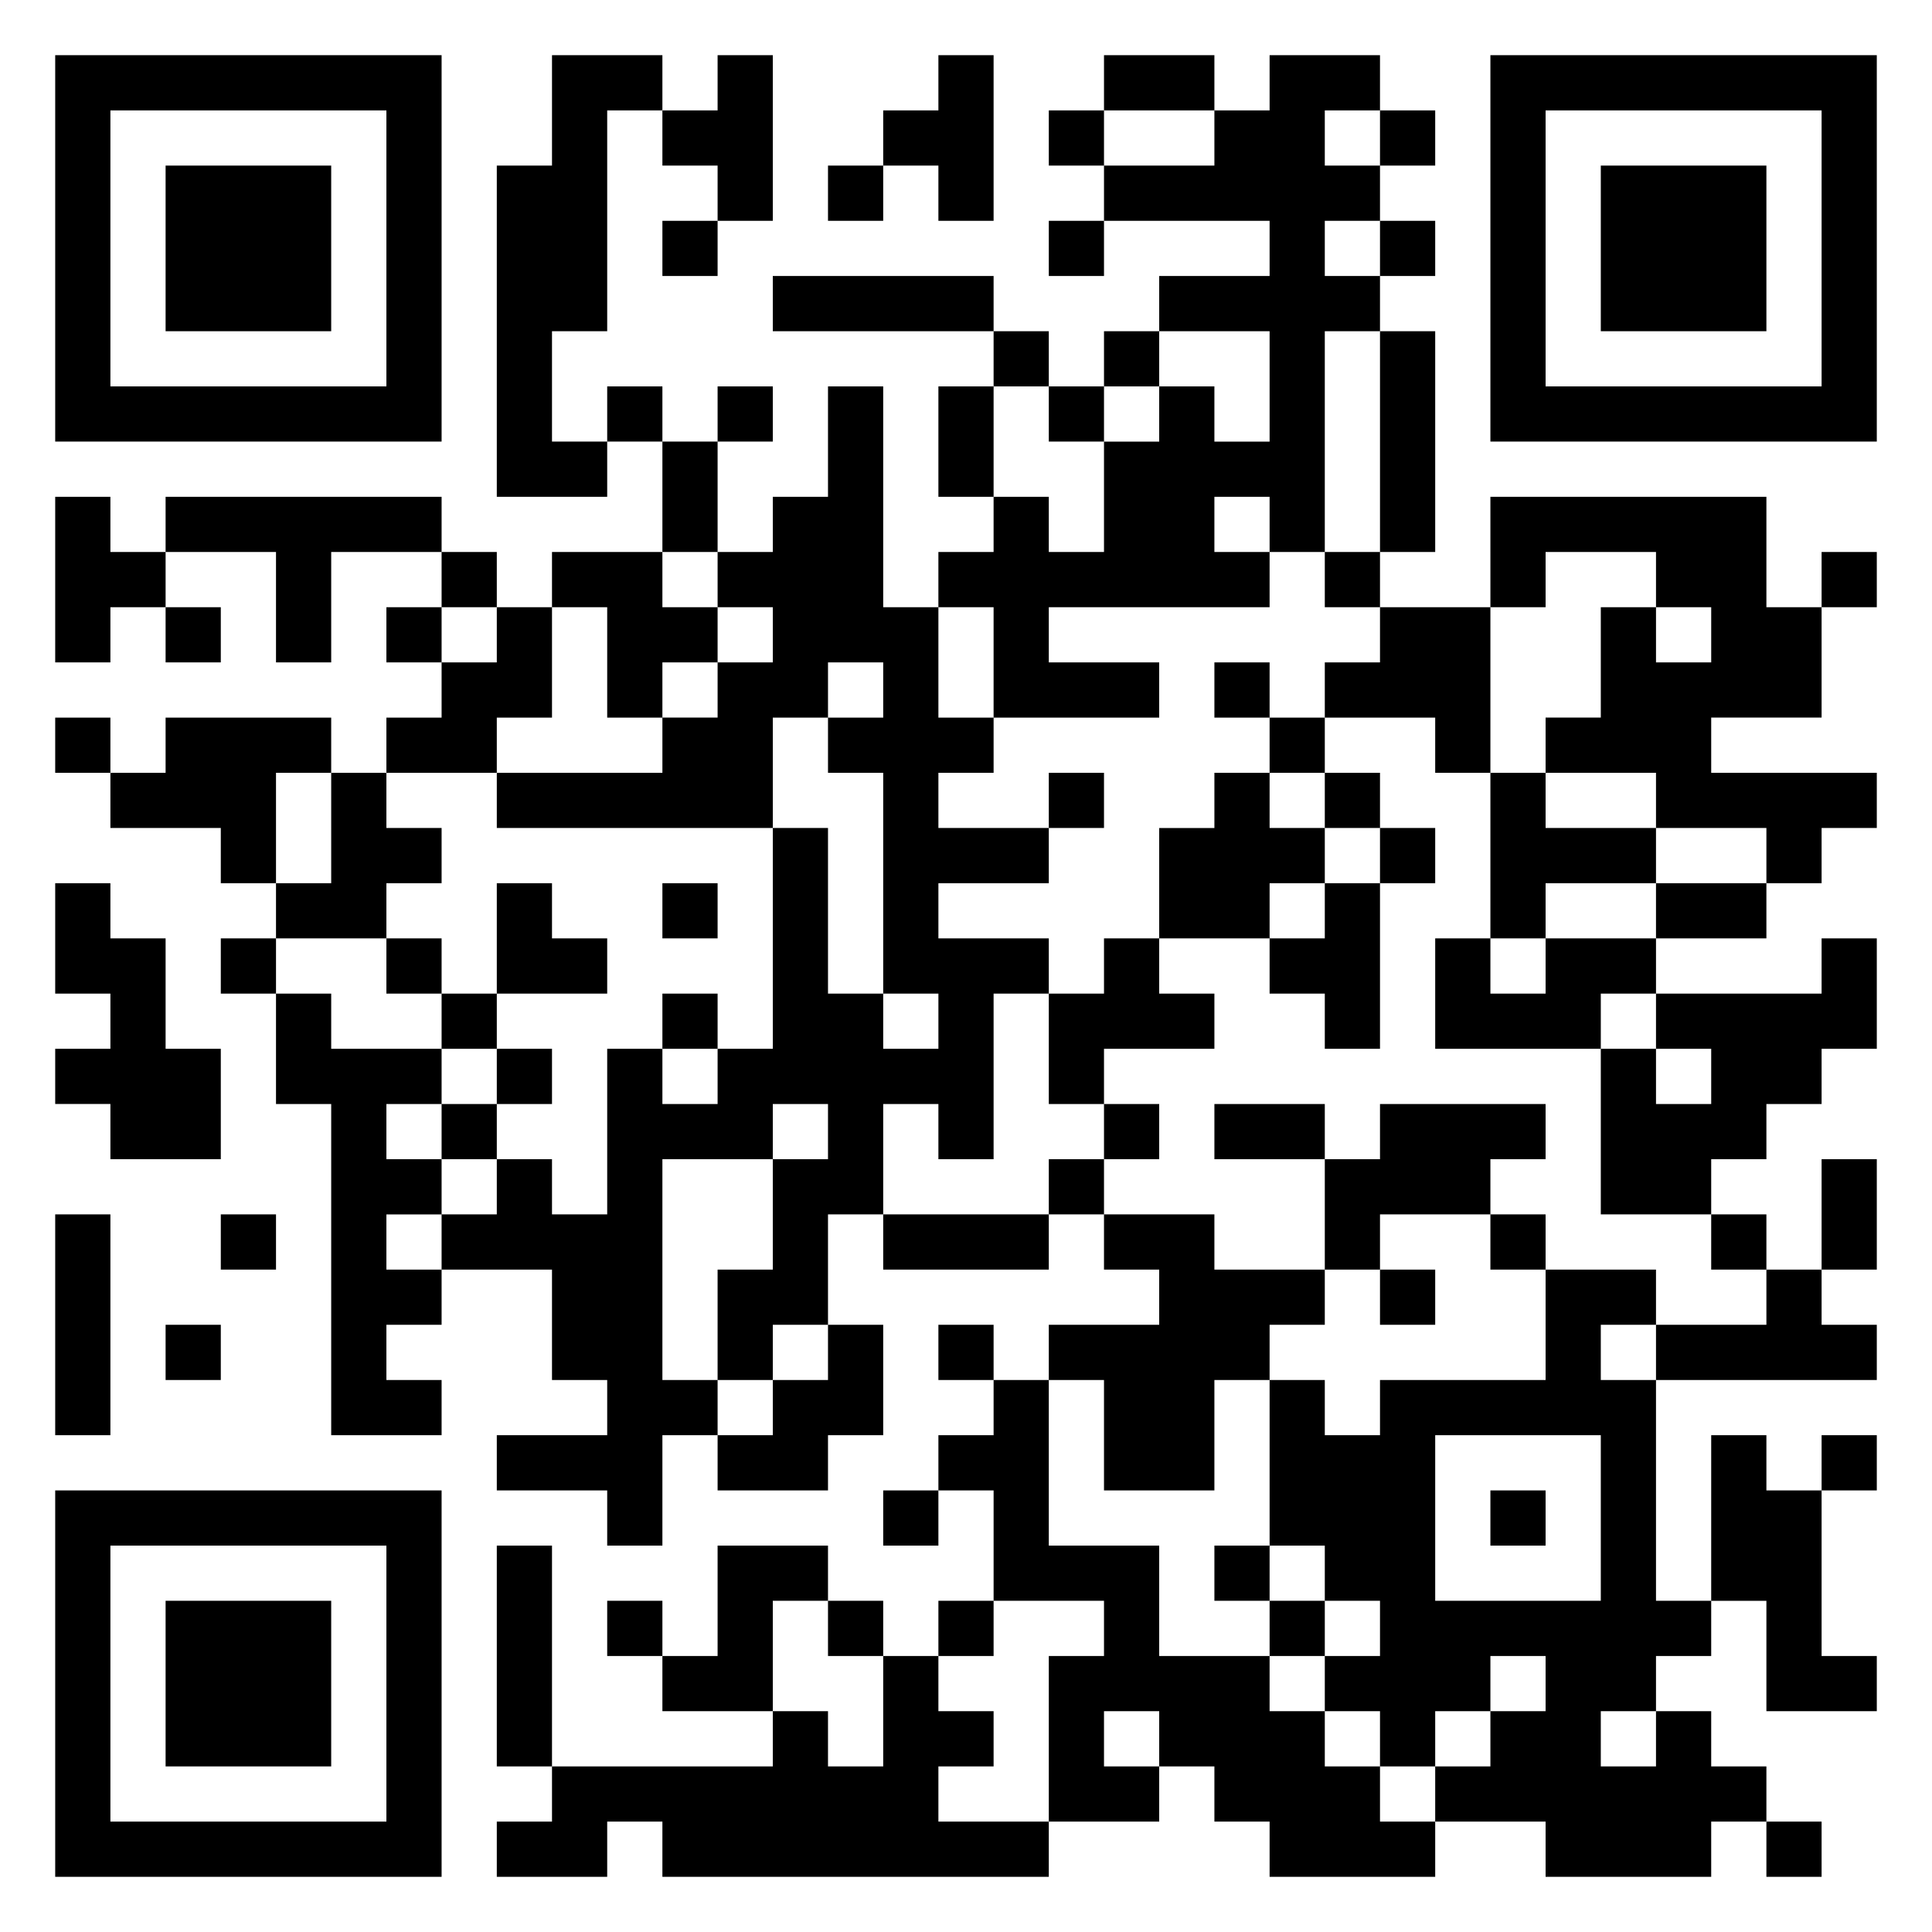 <svg xmlns="http://www.w3.org/2000/svg" viewBox="0 0 35 35"><path d="M1 1h7v7h-7zM10 1h2v1h-1v4h-1v2h1v1h-2v-6h1zM13 1h1v3h-1v-1h-1v-1h1zM17 1h1v3h-1v-1h-1v-1h1zM20 1h2v1h-2zM23 1h2v1h-1v1h1v1h-1v1h1v1h-1v4h-1v-1h-1v1h1v1h-4v1h2v1h-3v-2h-1v-1h1v-1h1v1h1v-2h1v-1h1v1h1v-2h-2v-1h2v-1h-3v-1h2v-1h1zM27 1h7v7h-7zM2 2v5h5v-5zM19 2h1v1h-1zM25 2h1v1h-1zM28 2v5h5v-5zM3 3h3v3h-3zM15 3h1v1h-1zM29 3h3v3h-3zM12 4h1v1h-1zM19 4h1v1h-1zM25 4h1v1h-1zM14 5h4v1h-4zM18 6h1v1h-1zM20 6h1v1h-1zM25 6h1v4h-1zM11 7h1v1h-1zM13 7h1v1h-1zM15 7h1v4h1v2h1v1h-1v1h2v1h-2v1h2v1h-1v3h-1v-1h-1v2h-1v2h-1v1h-1v-2h1v-2h1v-1h-1v1h-2v4h1v1h-1v2h-1v-1h-2v-1h2v-1h-1v-2h-2v-1h1v-1h1v1h1v-3h1v1h1v-1h1v-4h1v3h1v1h1v-1h-1v-4h-1v-1h1v-1h-1v1h-1v2h-5v-1h3v-1h1v-1h1v-1h-1v-1h1v-1h1zM17 7h1v2h-1zM19 7h1v1h-1zM12 8h1v2h-1zM1 9h1v1h1v1h-1v1h-1zM3 9h5v1h-2v2h-1v-2h-2zM27 9h5v2h1v2h-2v1h3v1h-1v1h-1v-1h-2v-1h-2v-1h1v-2h1v1h1v-1h-1v-1h-2v1h-1zM8 10h1v1h-1zM10 10h2v1h1v1h-1v1h-1v-2h-1zM24 10h1v1h-1zM33 10h1v1h-1zM3 11h1v1h-1zM7 11h1v1h-1zM9 11h1v2h-1v1h-2v-1h1v-1h1zM25 11h2v3h-1v-1h-2v-1h1zM22 12h1v1h-1zM1 13h1v1h-1zM3 13h3v1h-1v2h-1v-1h-2v-1h1zM23 13h1v1h-1zM6 14h1v1h1v1h-1v1h-2v-1h1zM19 14h1v1h-1zM22 14h1v1h1v1h-1v1h-2v-2h1zM24 14h1v1h-1zM27 14h1v1h2v1h-2v1h-1zM25 15h1v1h-1zM1 16h1v1h1v2h1v2h-2v-1h-1v-1h1v-1h-1zM9 16h1v1h1v1h-2zM12 16h1v1h-1zM24 16h1v3h-1v-1h-1v-1h1zM30 16h2v1h-2zM4 17h1v1h-1zM7 17h1v1h-1zM20 17h1v1h1v1h-2v1h-1v-2h1zM26 17h1v1h1v-1h2v1h-1v1h-3zM33 17h1v2h-1v1h-1v1h-1v1h-2v-3h1v1h1v-1h-1v-1h3zM5 18h1v1h2v1h-1v1h1v1h-1v1h1v1h-1v1h1v1h-2v-6h-1zM8 18h1v1h-1zM12 18h1v1h-1zM9 19h1v1h-1zM8 20h1v1h-1zM20 20h1v1h-1zM22 20h2v1h-2zM25 20h3v1h-1v1h-2v1h-1v-2h1zM19 21h1v1h-1zM33 21h1v2h-1zM1 22h1v4h-1zM4 22h1v1h-1zM16 22h3v1h-3zM20 22h2v1h2v1h-1v1h-1v2h-2v-2h-1v-1h2v-1h-1zM27 22h1v1h-1zM31 22h1v1h-1zM25 23h1v1h-1zM28 23h2v1h-1v1h1v4h1v1h-1v1h-1v1h1v-1h1v1h1v1h-1v1h-3v-1h-2v-1h1v-1h1v-1h-1v1h-1v1h-1v-1h-1v-1h1v-1h-1v-1h-1v-3h1v1h1v-1h3zM32 23h1v1h1v1h-4v-1h2zM3 24h1v1h-1zM15 24h1v2h-1v1h-2v-1h1v-1h1zM17 24h1v1h-1zM18 25h1v3h2v2h2v1h1v1h1v1h1v1h-3v-1h-1v-1h-1v-1h-1v1h1v1h-2v-3h1v-1h-2v-2h-1v-1h1zM26 26v3h3v-3zM31 26h1v1h1v3h1v1h-2v-2h-1zM33 26h1v1h-1zM1 27h7v7h-7zM16 27h1v1h-1zM27 27h1v1h-1zM2 28v5h5v-5zM9 28h1v4h-1zM13 28h2v1h-1v2h-2v-1h1zM22 28h1v1h-1zM3 29h3v3h-3zM11 29h1v1h-1zM15 29h1v1h-1zM17 29h1v1h-1zM23 29h1v1h-1zM16 30h1v1h1v1h-1v1h2v1h-7v-1h-1v1h-2v-1h1v-1h4v-1h1v1h1zM32 33h1v1h-1z"/></svg>